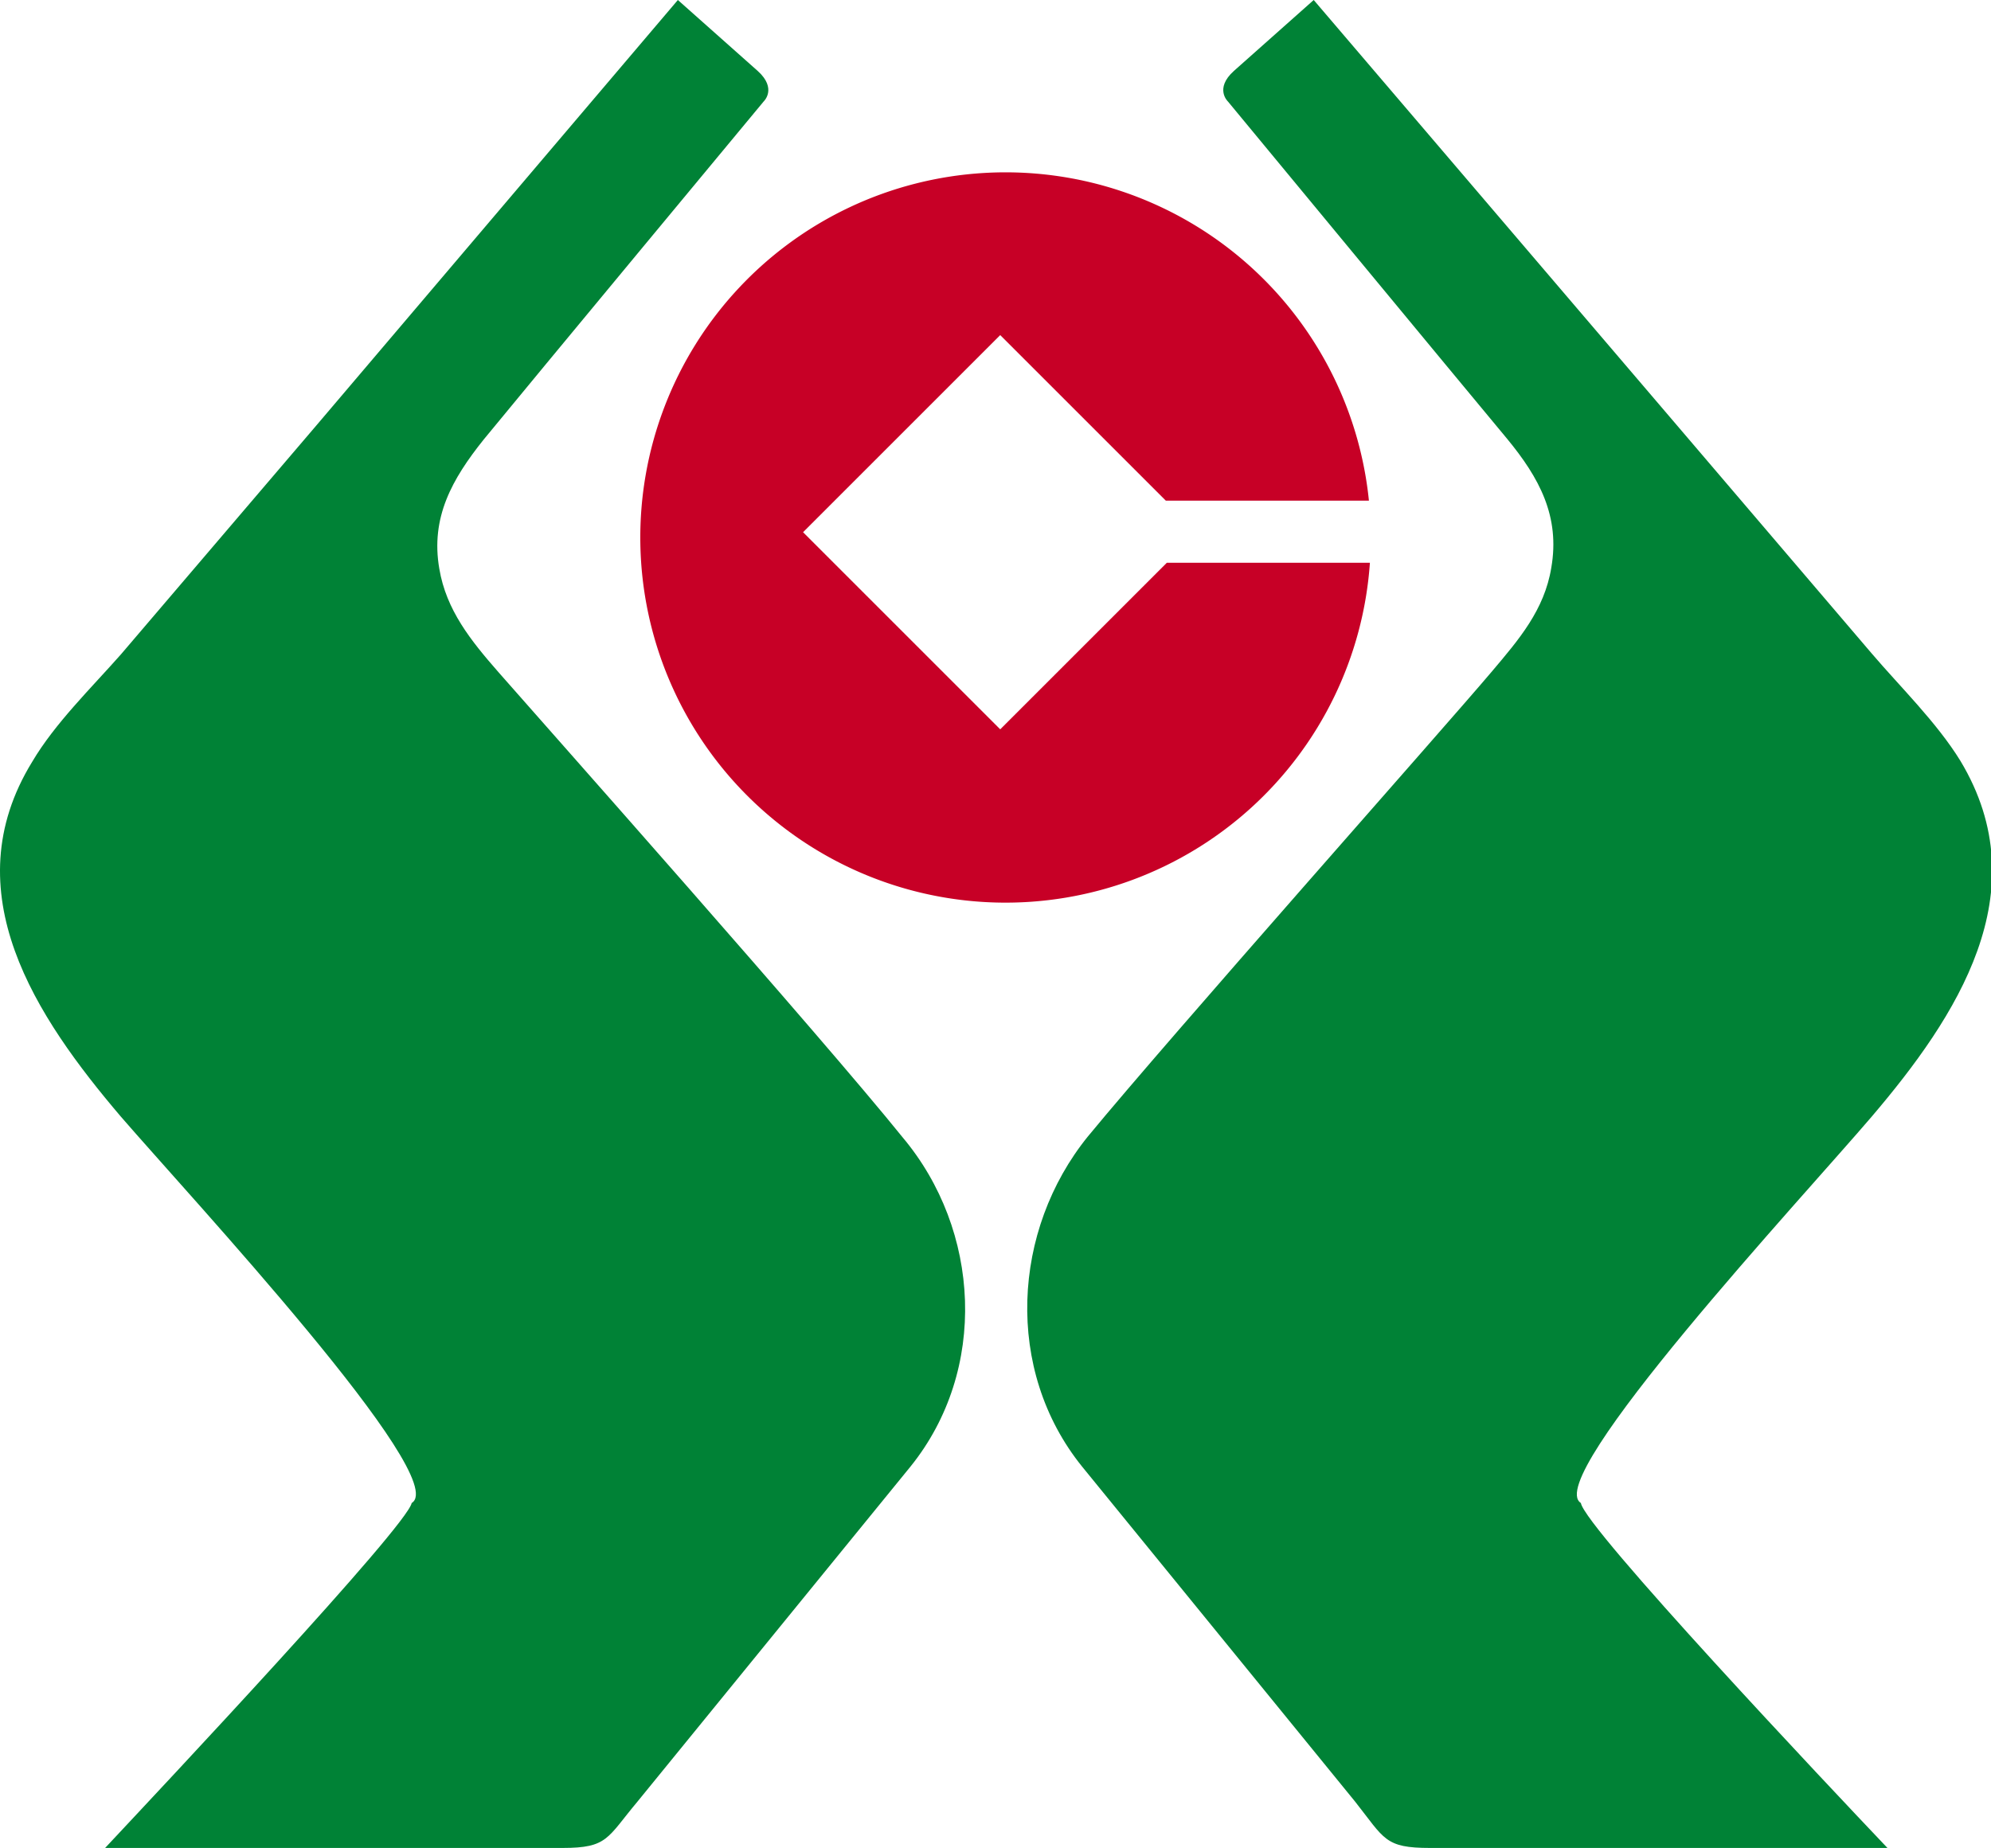 <?xml version="1.0" standalone="no"?><!DOCTYPE svg PUBLIC "-//W3C//DTD SVG 1.1//EN" "http://www.w3.org/Graphics/SVG/1.1/DTD/svg11.dtd"><svg t="1562317780545" class="icon" viewBox="0 0 1103 1024" version="1.1" xmlns="http://www.w3.org/2000/svg" p-id="40034" xmlns:xlink="http://www.w3.org/1999/xlink" width="215.43" height="200"><defs><style type="text/css"></style></defs><path d="M504.422 812.646l-151.279 185.685c-16.93 20.207-16.384 25.668-41.506 25.668h-253.406c31.676-33.86 167.117-178.039 169.847-191.147 22.391-13.653-122.88-169.847-161.109-214.084-46.967-55.159-93.389-124.518-49.152-196.608 12.561-21.299 32.768-40.96 49.152-59.529l108.134-126.703L375.535 0l44.237 39.322c10.923 9.83 3.277 16.93 3.277 16.93s-130.526 157.286-155.102 187.324c-17.476 21.845-29.491 43.145-24.576 71.543 3.823 22.938 17.476 39.868 32.768 57.344 27.307 31.13 178.586 201.523 223.915 257.775 43.145 51.337 47.514 128.887 4.369 182.409zM602.726 629.692c45.875-55.706 197.154-226.099 223.915-257.775 14.746-17.476 28.945-33.86 32.768-57.344 4.915-28.399-6.554-49.698-24.576-71.543-24.576-29.491-154.556-186.778-154.556-186.778s-7.646-7.1 3.277-16.93l44.237-39.322 200.977 235.383 108.134 126.703c15.838 18.569 36.045 38.229 49.152 59.529 43.691 72.636-2.185 141.995-49.152 197.154-38.229 44.783-182.955 200.431-161.109 214.084 2.185 13.653 138.172 157.833 169.847 191.147h-253.406c-25.122 0-25.122-4.915-41.506-25.668l-151.279-185.685c-43.145-53.521-38.775-131.072 3.277-182.955z" fill="#008236" p-id="40035"></path><path d="M646.417 311.842L554.12 404.139l-109.227-109.227 109.227-109.227 91.75 91.75h112.503a202.342 202.342 0 1 0 0.546 34.406z" fill="#C70026" p-id="40036"></path></svg>